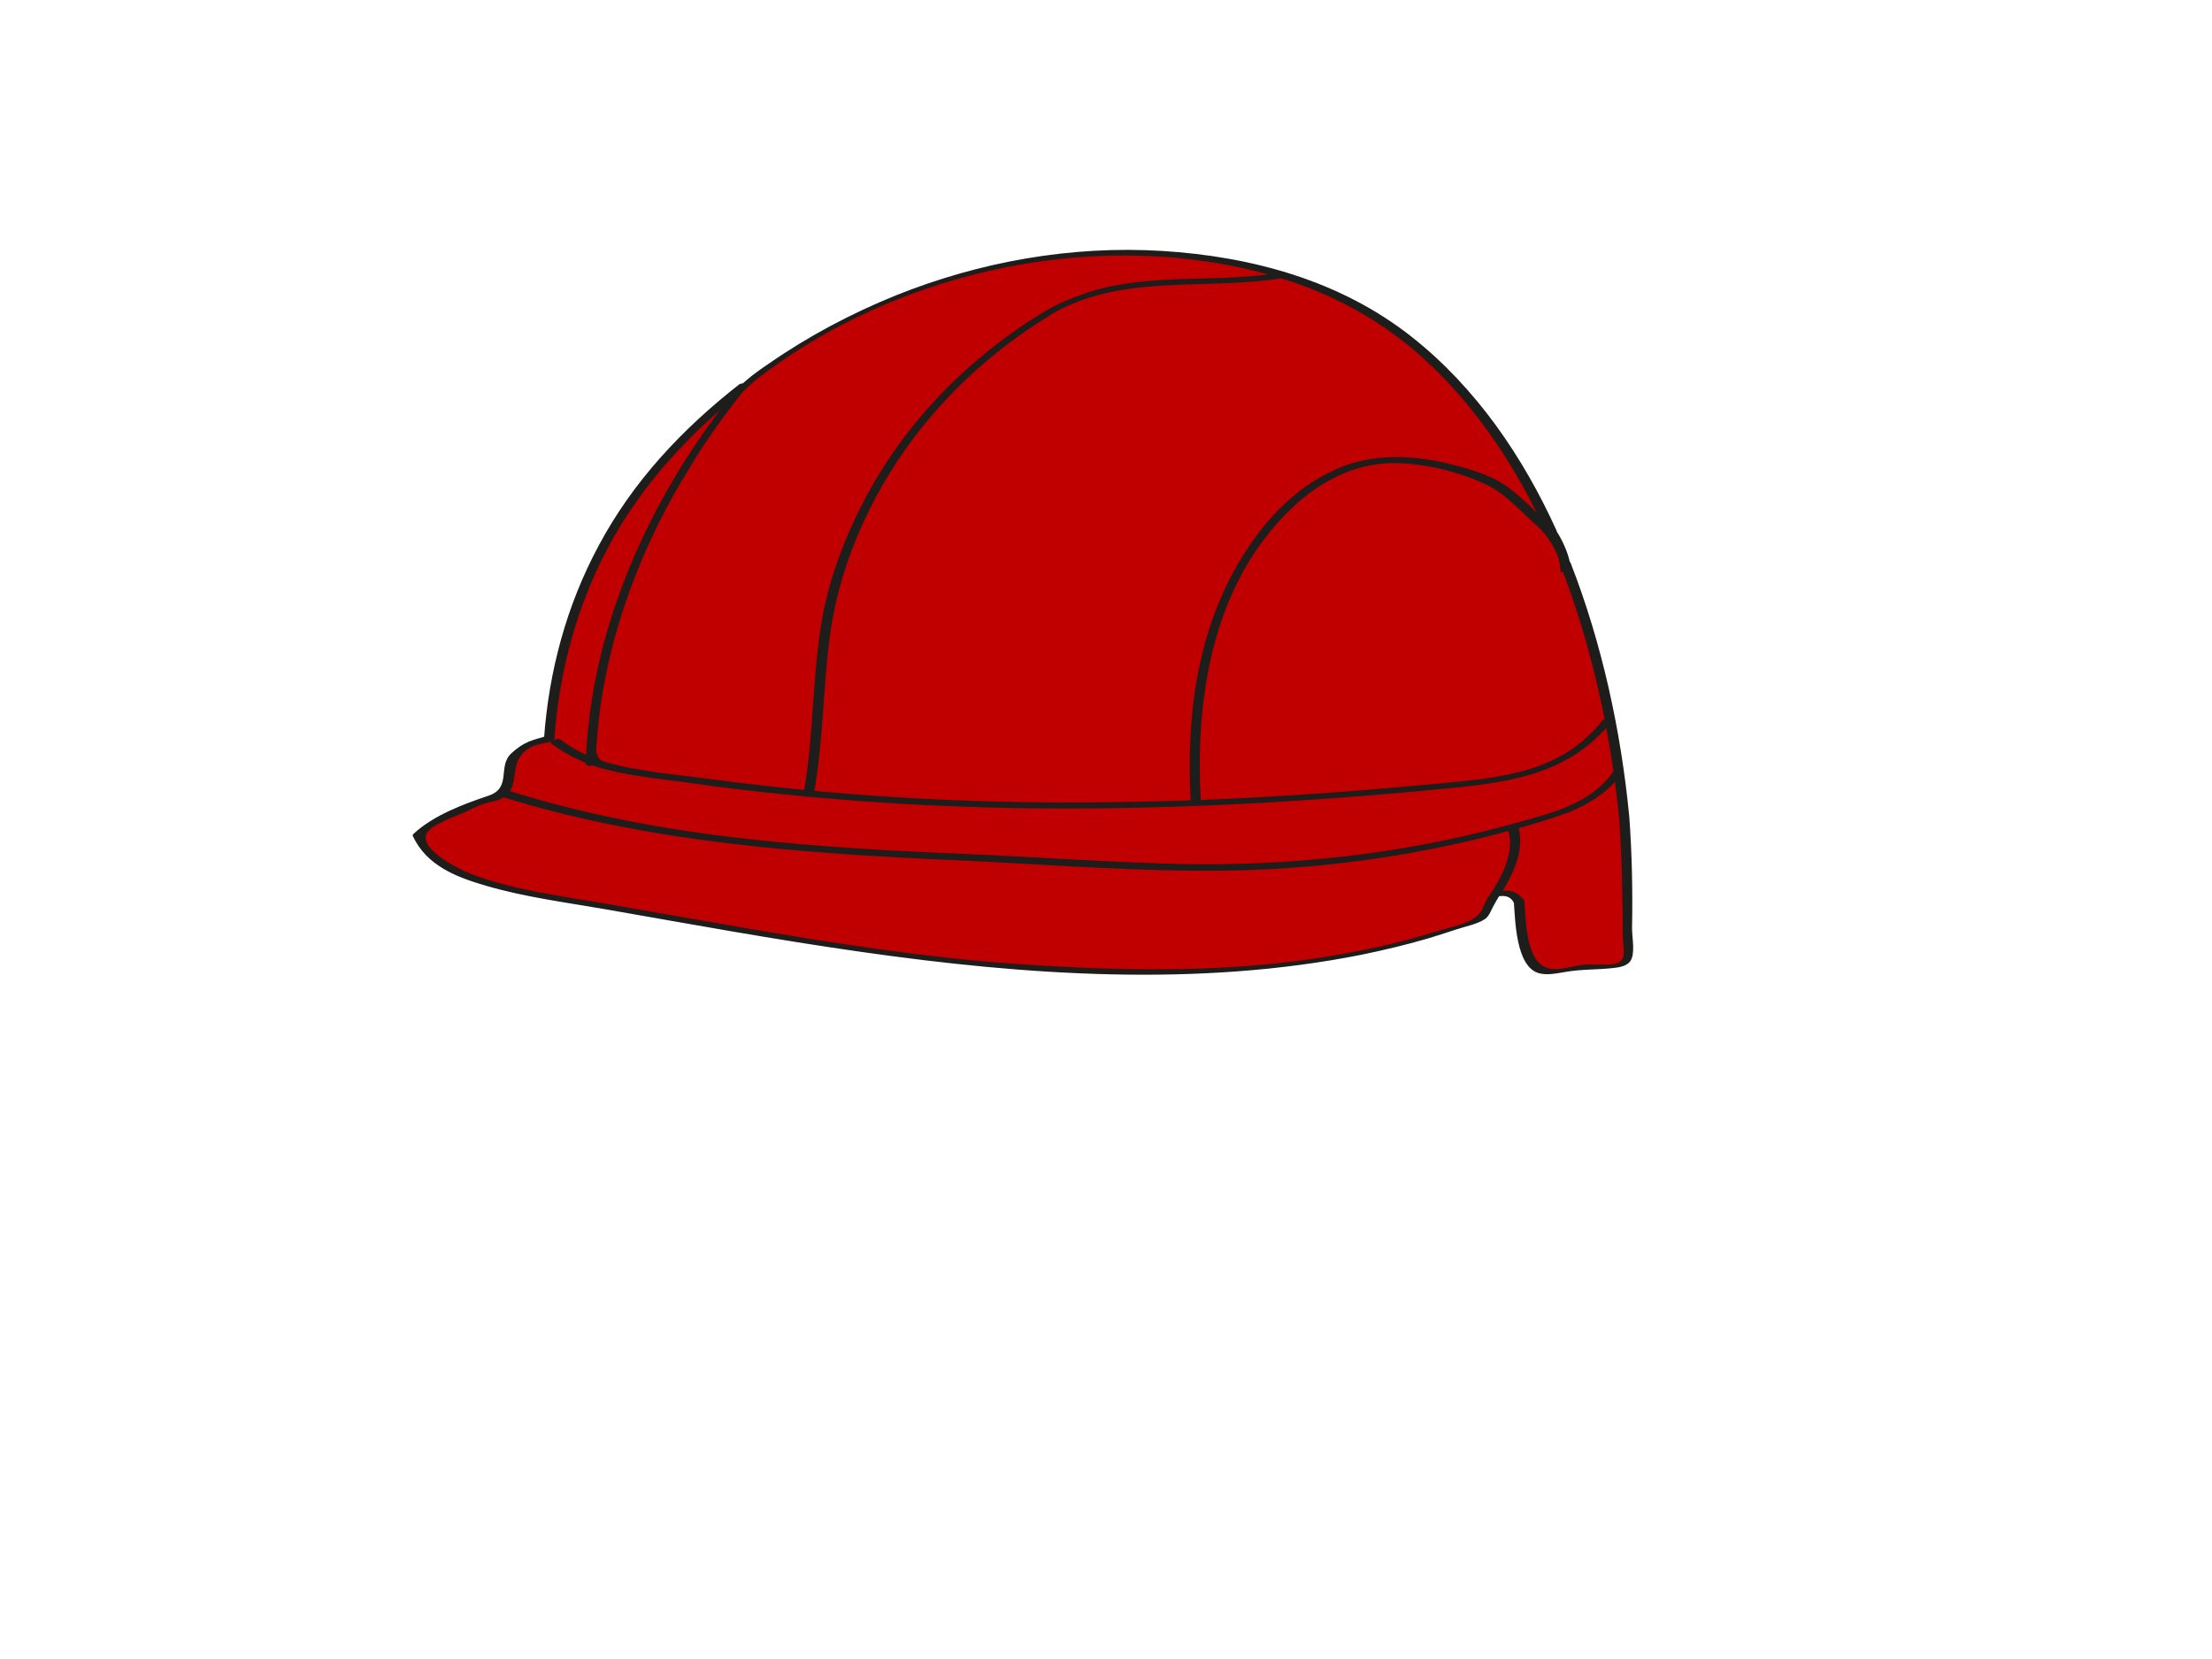 <?xml version="1.0" encoding="utf-8"?>
<!-- Generator: Adobe Illustrator 21.0.0, SVG Export Plug-In . SVG Version: 6.00 Build 0)  -->
<svg version="1.1" id="Ebene_1" xmlns="http://www.w3.org/2000/svg" xmlns:xlink="http://www.w3.org/1999/xlink" x="0px" y="0px"
	 viewBox="0 0 640 480" style="enable-background:new 0 0 640 480;" xml:space="preserve">
<style type="text/css">
	.st0{fill:#C00000;}
	.st1{fill:#1D1D1B;}
</style>
<g>
	<path class="st0" d="M445.1,249.4c0.1-0.4,0.3-0.7,0.5-1.1c0-0.4,0-0.8,0-1.1c-0.5,0.9-1,1.7-1.4,2.6
		C444.5,249.6,444.8,249.5,445.1,249.4z"/>
	<g>
		<path class="st1" d="M446.5,249.2c0.1-0.3,0.3-0.6,0.4-1c0.1-0.3,0-0.8,0-1.2c0.1-1.1-2.5-0.3-2.8,0.2c-0.5,0.9-1,1.8-1.5,2.7
			c-0.2,0.3,0.3,0.5,0.5,0.5c0.5,0.1,1,0,1.5-0.2c0.3-0.1,0.6-0.2,0.9-0.4c0.3-0.1,1.2-0.6,0.8-1c-0.4-0.4-1.5-0.1-1.9,0
			c-0.3,0.1-0.6,0.2-0.9,0.4c0.7,0.1,1.3,0.2,2,0.3c0.4-0.8,0.8-1.6,1.3-2.4c-0.9,0.1-1.9,0.2-2.8,0.2c0,0.4,0.1,0.8,0,1.2
			c-0.1,0.3-0.3,0.7-0.4,1c-0.2,0.6,0.9,0.5,1.2,0.5C445.4,250,446.3,249.7,446.5,249.2z"/>
	</g>
</g>
<g>
	<path class="st0" d="M470,236.7c-1-11-3-21-5-32c-3.1-14.7-6.8-28.3-12-41.5c0,0.5,0,1,0,1.5c0-0.5,0-1,0-1.5
		c-1.2-3.1-2.5-6.1-3.9-9.2c-6.5-4.9-11.3-11.4-17.1-14.3c-16-7-35-10-49-1c-31,20-39,58-37,93c-2-35,6-73,37-93c14-9,33-6,49,1
		c5.7,2.9,10.5,9.4,17.1,14.3c-0.3-0.8-0.7-1.5-1.1-2.3c-15-32-39-60-73-71c-16.6-5.3-33.6-7.7-50.6-7.5
		c-39.1,0.3-77.8,14.3-109.2,38.4c-24.5,29.8-43.1,69.2-44.2,108.6c7,2.7,14.7,3.8,22,4.5c79,12,155,10,233,2c15-1,29-5,39-18
		c-10,13-24,17-39,18c-78,8-154,10-233-2c-7.3-0.7-15-1.8-22-4.5c0,0.2,0,0.3,0,0.5c0-0.2,0-0.3,0-0.5c-3.6-1.4-7-3.2-10-5.5
		c3,2.4,6.4,4.2,10,5.5c1.1-39.4,19.7-78.8,44.2-108.6c-6.8,5.2-13.2,10.9-19.3,17.1c-21.8,22.8-34.8,52.5-36.9,84.2
		c0,0.3,0,0.5-0.1,0.8c-1.6,0.5-3.3,0.9-5,1c-0.9,0.5-1.8,1-2.7,1.5c-0.2,0.4-0.5,0.7-0.8,1c-0.9,0.8-1.8,1.5-2.7,2.3
		c-0.2,2.7-0.6,5.3-1,8c-0.4,2.5-3.4,4-5.7,3.6c-0.7,0.3-1.4,0.4-2.1,0.4c-2.8,2-6.3,3.3-9.4,4.5c-3.5,1.4-6.2,3.1-8.6,5.4
		c0.3,0.7,0.6,1.5,1.1,2.2c2,3,4,5,7,7c10,5,20,7,31,9c42,7,81,15,122,19c24,2,48,3,72,2c26.1-1.7,51.4-5.8,75.1-15.3
		c0.4-0.8,0.9-1.7,1.4-2.6c0.1-1.6,0.9-3,2.3-3.9c3.7-6.2,7.4-12.7,5.2-19.3c2.2,6.6-1.5,13.1-5.2,19.3c0.7-0.4,1.5-0.6,2.5-0.6
		c2.1,0,3.5,1.1,4.2,2.5c0,0,0.1,0,0.1-0.1c0,0.1,0,0.2,0,0.3c0.5,1.1,0.6,2.4,0.3,3.5c0.5,4.9,1.6,10.3,4,15c3,3,7,1,10,1
		c6-2,11,0,16-1.8l1-1.1C471,263.7,471,250.7,470,236.7z M303,90.7c-30,18-51,45-61,77c-6,20-4,41-8,62c4-21,2-42,8-62
		C252,135.7,273,108.7,303,90.7c21-13,45-7,68-11C348,83.7,324,77.7,303,90.7z M453,234.7c-39,13-80,18-121,16c-62-4-126-2-186-21
		c60,19,124,17,186,21C373,252.7,414,247.7,453,234.7c5-2,11-5,15-11C464,229.7,458,232.7,453,234.7z"/>
	<g>
		<path class="st1" d="M471.4,236.3c-2.4-24.9-7.9-50.2-17-73.5c-0.4-1-2.9-0.3-2.9,0.8c0,0.5,0,1,0,1.5c0,0.9,2.9,0.3,2.9-0.8
			c-0.1-3-2-7.3-3.6-9.9c-1.7-2.8-5.1-4.9-7.5-7.2c-5.1-4.9-9.6-8.3-16.3-10.6c-11.8-4.2-25.2-6.2-37.3-2
			c-22.5,7.8-36.5,32.8-41.8,54.6c-3.4,14-4.1,28.5-3.4,42.9c0,0.9,3,0.3,2.9-0.8c-1.4-26.1,2.3-54.3,18.6-75.6
			c9.6-12.6,22.8-22.4,39.3-21.7c8.1,0.4,16.5,2.5,23.9,5.8c7.3,3.2,12.2,10,18.4,14.8c0.5,0.4,3.3,0.1,2.8-1
			c-9.7-21.4-23.3-41.4-41.9-56.1c-20.6-16.3-46.3-23.3-72.3-24.9c-26.3-1.6-52.7,3.1-77.1,12.9c-12.8,5.2-25.1,11.7-36.5,19.6
			c-4.6,3.1-8.5,6-11.9,10.4c-4.5,5.8-8.7,11.7-12.6,17.9c-16.4,26.1-27.5,56-28.6,87c0,0.2,0.1,0.4,0.3,0.5
			c9.1,3.3,18.6,4.1,28.2,5.4c10.2,1.5,20.5,2.7,30.7,3.7c21.6,2.2,43.3,3.4,65.1,3.8c42.1,0.7,84.2-1.7,126.1-5.8
			c17.9-1.8,34.5-4.4,46.4-19.4c0.8-1-2.1-0.8-2.7-0.1c-12,15.1-29.3,16.5-47.2,18.2c-20.2,1.9-40.4,3.5-60.7,4.4
			c-39,1.8-78.2,1.5-117.1-2c-11.3-1-22.7-2.3-34-3.8c-10.9-1.5-22.2-2.1-32.6-5.9c-0.6-0.2-2.6-0.1-2.6,0.9c0,0.2,0,0.3,0,0.5
			c0,1.2,2.9,0.6,2.9-0.4c0-0.2,0-0.3,0-0.5c0-0.2-0.1-0.4-0.3-0.5c-3.5-1.4-6.8-3.1-9.8-5.4c-0.8-0.6-3.5,0.5-2.7,1.1
			c3.2,2.4,6.5,4.2,10.2,5.7c0.6,0.2,2.6,0,2.6-0.9c1.4-39.9,19.2-77.8,44.1-108.4c0.9-1.1-2.1-0.6-2.5-0.3
			c-16.5,12.9-30.8,28.1-40.7,46.7c-9.3,17.3-14.4,36.3-15.8,55.8c0.4-0.3,0.8-0.6,1.3-0.9c-4.8,1.4-7,1.7-10.8,5.2
			c-4,3.8,0.2,9.9-6.5,12.2c-7.4,2.5-15.8,5.6-21.7,11c-0.1,0.1-0.4,0.4-0.3,0.6c4,8.7,12.7,12,21.3,14.5
			c11.3,3.3,23.1,4.8,34.6,6.8c24.6,4.3,49.1,8.8,73.8,12.3c47.6,6.8,97.5,10.3,145,0.8c6.3-1.3,12.6-2.8,18.8-4.6
			c2.7-0.8,5.5-1.7,8.2-2.6c2.6-0.9,6.5-1.6,8.7-3.2c1-0.8,1.5-2.1,2.1-3.3c1.3-2.5,3-5,4.4-7.6c2.7-5,4.5-10.1,3-15.8
			c-0.3-1-3.2-0.2-2.9,0.8c1.8,7-1.6,13-5.1,18.9c-0.6,1.1,1.5,0.8,1.9,0.6c2.4-0.5,4,0.1,4.8,1.8c0.3,0.5,1.5,0.2,1.9,0
			c0,0,0.1,0,0.1-0.1c-0.7-0.1-1.3-0.1-2-0.2c0.4,5.4,0.6,18.5,7,20.6c2.5,0.8,5.5,0.1,8-0.3c4.6-0.8,9-0.6,13.6-1.1
			c1.8-0.2,4-0.5,5.1-2c1.5-2.2,0.5-6.8,0.5-9.5C472.4,258,472.2,247.1,471.4,236.3c-0.1-0.9-3-0.3-2.9,0.8
			c0.5,7.4,0.8,14.9,0.9,22.4c0.1,3.7,0.1,7.4,0.1,11.2c0,3.3,1.6,7.5-2.4,8.2c-3.1,0.5-6.4-0.1-9.5,0.3c-4.2,0.5-9.6,3.1-13-1.4
			c-3.1-4.1-3.2-12.4-3.6-17.3c0-0.7-1.7-0.3-2-0.2c0,0-0.1,0-0.1,0.1c0.6,0,1.3,0,1.9,0c-2.1-3.1-5.5-3.2-8.7-1.9
			c0.6,0.2,1.3,0.4,1.9,0.6c3.6-6.1,7.2-12.4,5.3-19.7c-0.3-1-3.2-0.2-2.9,0.8c1.9,7.4-1.9,13.6-5.9,19.5c-1.1,1.7-1.5,3.9-3,5.2
			c-2.7,2.5-8.2,3.4-11.6,4.5c-12.7,4-25.7,6.6-38.8,8.4c-27.5,3.7-55.4,3-83,1.1c-27-1.9-53.7-6.1-80.3-10.7
			c-13.2-2.3-26.4-4.6-39.5-6.9c-12.7-2.2-25.8-3.8-37.9-8.4c-3.7-1.4-18.5-8.7-11.3-13.5c3-2,6.5-3.1,9.8-4.6
			c2.4-1.1,4.3-2.2,6.8-2.7c3.1-0.6,5.4-1.5,6.5-4.6c1.3-3.8,0.2-6.7,3.4-9.9c2.2-2.2,4.7-2.2,7.5-3c0.4-0.1,1.2-0.4,1.3-0.9
			c1.4-19.4,6.4-38.2,15.6-55.4c9.8-18.4,24-33.5,40.4-46.3c-0.8-0.1-1.7-0.2-2.5-0.3c-25.1,30.7-42.9,68.8-44.3,108.8
			c0.9-0.3,1.7-0.6,2.6-0.9c-3.5-1.4-6.8-3.1-9.8-5.4c-0.8-0.6-3.5,0.5-2.7,1.1c1.1,0.8,9.9,5.4,9.9,5.6c0,1.2,2.9,0.6,2.9-0.4
			c0-0.2,0-0.3,0-0.5c-0.9,0.3-1.7,0.6-2.6,0.9c9.1,3.3,18.6,4.1,28.2,5.4c10.2,1.5,20.5,2.7,30.7,3.7c21.6,2.2,43.3,3.4,65.1,3.8
			c42.1,0.7,84.2-1.7,126.1-5.8c17.9-1.8,34.5-4.4,46.4-19.4c0.8-1-2.1-0.8-2.7-0.1c-14.9,18.7-40,17.7-61.8,19.5
			c-24.6,2.1-49.3,3.6-74.1,4c-47.9,0.9-96.9-1.2-144.2-9.6c-2.5-0.4-8-1-9.8-2.5c-2-1.6-1.1-4.6-1-6.8c0.4-5.6,1.2-11.3,2.3-16.8
			c2-10.4,5.1-20.5,9-30.4c4.1-10.3,9.1-20.3,14.9-29.7c5.5-9,11.7-20,20.1-26.6C254.8,82,303.5,69.2,348,75.5
			c23.7,3.3,45.5,11.7,63.4,27.8c15.7,14.1,27.4,32,36.1,51.1c0.9-0.3,1.9-0.6,2.8-1c-5.2-4.1-9.4-9.3-14.8-13
			c-5-3.4-11.7-5.1-17.5-6.5c-11-2.5-23.1-2.6-33.3,2.8c-20.6,10.8-32.8,33.4-37.5,55.3c-2.9,13.2-3.4,26.7-2.7,40.1
			c1-0.3,1.9-0.5,2.9-0.8c-1.5-27.4,2.8-57.4,21.2-78.9c5.1-6,11.7-12,19-15.3c8.2-3.7,17.5-3.7,26.2-2.1c8,1.5,16.5,4,22.7,9.5
			c6,5.3,14.7,11.9,15,20.6c0,0.9,2.9,0.3,2.9-0.8c0-0.5,0-1,0-1.5c-1,0.3-1.9,0.5-2.9,0.8c9.1,23.4,14.6,48.6,17,73.5
			C468.6,238,471.6,237.4,471.4,236.3z"/>
		<path class="st1" d="M302.1,90.2c-21.6,13.1-39.7,31.4-51.6,53.7c-6.1,11.5-10.8,23.8-12.9,36.7c-2.6,16.3-2.2,32.9-5.1,49.1
			c-0.2,1.1,2.7,0.6,2.9-0.4c3-16.3,2.5-32.9,5.1-49.1c2.3-14.2,7.7-27.8,14.8-40.2c6.7-11.7,15.2-22.3,25.1-31.5
			c11.1-10.2,24.4-20.5,39.3-23.9c16.7-3.8,34.1-1.4,50.9-4.2c1.4-0.2,2.4-1.9,0.4-1.6C347.9,82.7,323.4,77.6,302.1,90.2
			c-1.7,1,0.9,1.4,1.8,0.9c20.4-12.1,44.5-7,66.9-10.6c1.4-0.2,2.4-1.9,0.4-1.6c-15.9,2.6-32.2,0.7-48.1,3.6
			c-14,2.5-25.8,9.9-36.7,18.7c-21.6,17.2-38.4,41-46.1,67.6c-5.8,19.8-4.1,40.9-7.7,61.1c-0.2,1.1,2.7,0.6,2.9-0.4
			c2.7-15,2.6-30.3,4.6-45.4c1.8-13.6,6.2-26.5,12.5-38.7c11.7-22.6,29.7-41.1,51.4-54.3C305.6,90.1,303,89.7,302.1,90.2z"/>
		<path class="st1" d="M452.8,234c-38.9,12.8-80.3,18.2-121.2,15.8c-39.8-2.3-79.8-2.6-119.3-7.4c-22.2-2.7-44.1-6.9-65.4-13.5
			c-0.6,0.5-1.2,1.1-1.8,1.6c42.6,13.3,87.3,16.4,131.6,18.4c22.6,1,45.3,2.8,67.9,3c22.1,0.3,44.3-1.5,66.1-5.6
			c11.9-2.2,23.7-5.1,35.2-8.6c9.1-2.8,17.6-6,23.4-14c0.8-1.1-2.1-0.8-2.7-0.1c-3.6,5.1-8.5,8.1-14.2,10.4
			c-1.9,0.8-0.2,1.7,1.1,1.2c6.3-2.6,11.8-6,15.8-11.6c0.8-1.1-2.1-0.8-2.7-0.1c-6.7,9.3-17.9,11.8-28.3,14.7
			c-10.5,2.9-21.1,5.3-31.8,7.1c-21.3,3.6-42.9,5.1-64.5,4.7c-20.8-0.5-41.5-2-62.3-2.9c-21.3-0.9-42.6-2-63.7-4.4
			c-23.4-2.6-46.6-6.9-69.1-14c-0.9-0.3-3.4,1.1-1.8,1.6c38.7,12.1,79.2,15.8,119.5,17.8c20.4,1,40.9,1.7,61.3,2.9
			c20.2,1.2,40.4,0.9,60.6-1.3c22.7-2.5,45-7.3,66.7-14.5C454.9,234.8,454.5,233.4,452.8,234z"/>
	</g>
</g>
</svg>
